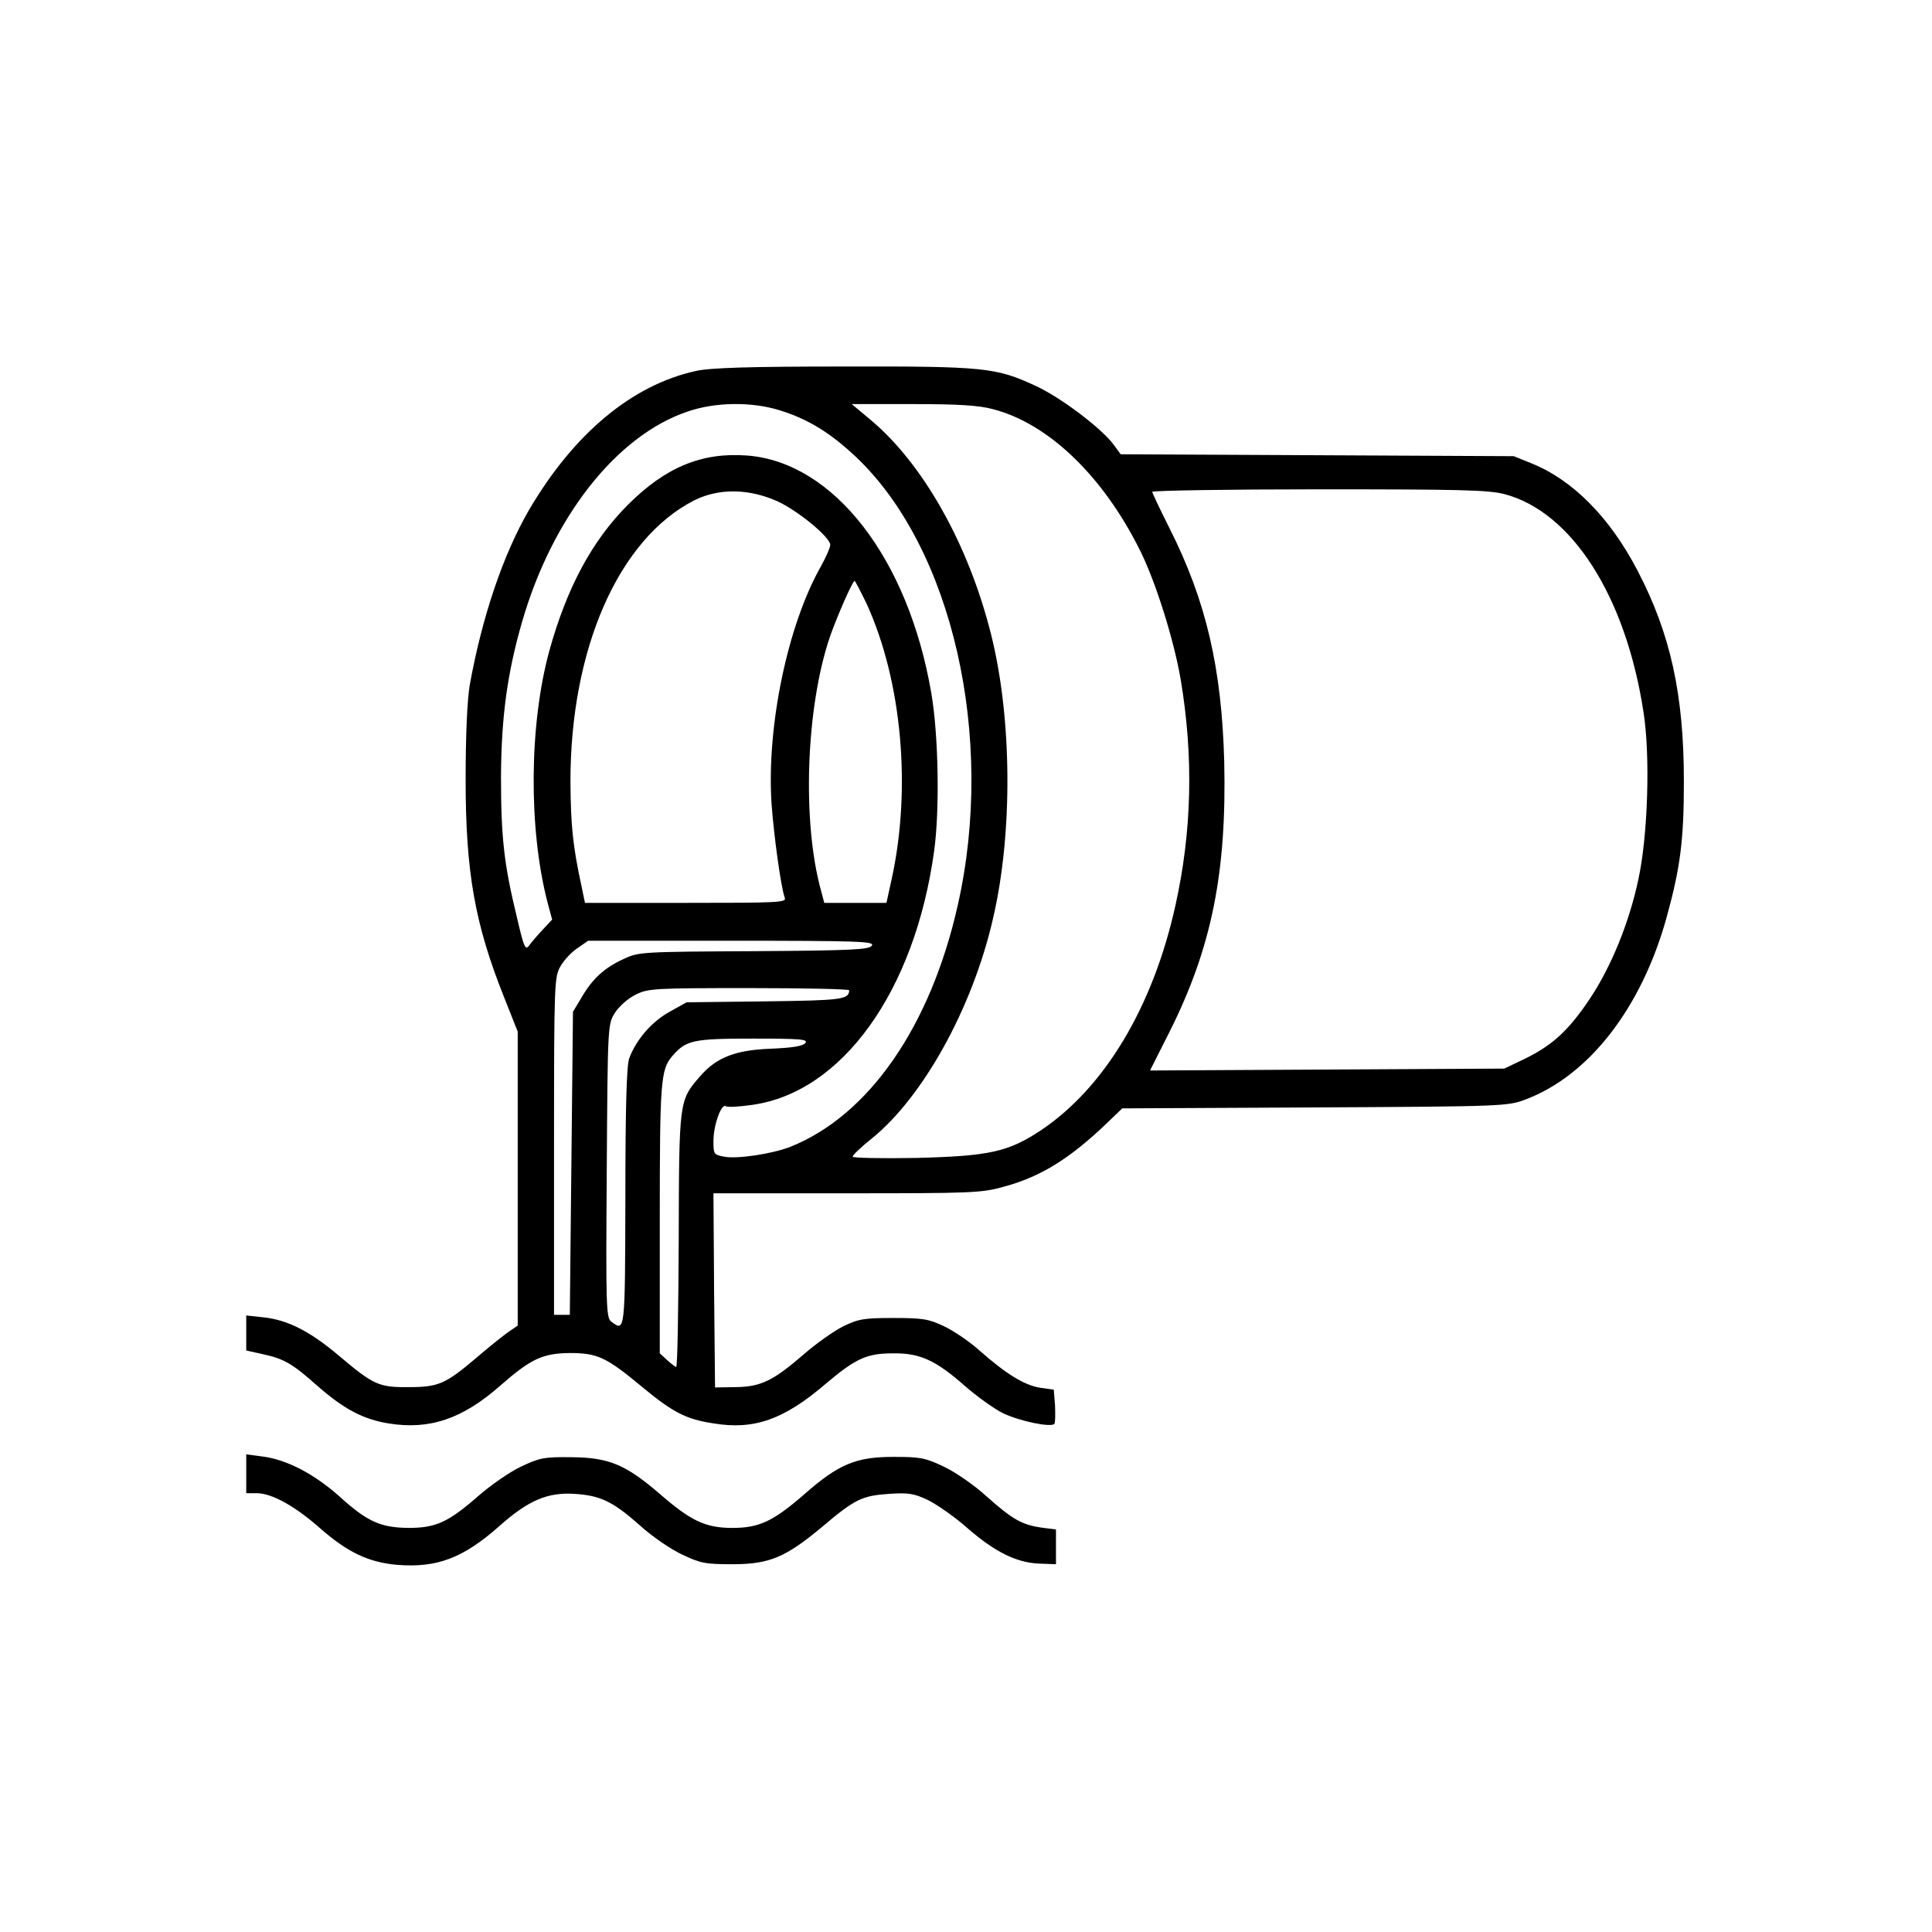 <?xml version="1.0" standalone="no"?>
<!DOCTYPE svg PUBLIC "-//W3C//DTD SVG 20010904//EN"
 "http://www.w3.org/TR/2001/REC-SVG-20010904/DTD/svg10.dtd">
<svg version="1.0" xmlns="http://www.w3.org/2000/svg"
 width="612pt" height="612pt" viewBox="0 0 612 612"
 preserveAspectRatio="xMidYMid meet">
<g transform="translate(0,612) scale(0.1,-0.1)"
fill="#000000" stroke="none">
<path d="M2205 4945 c-202 -44 -387 -198 -529 -440 -82 -141 -149 -339 -188
-555 -8 -48 -13 -156 -13 -300 0 -292 29 -456 121 -687 l44 -111 0 -465 0
-466 -32 -22 c-18 -13 -63 -49 -100 -81 -97 -82 -119 -92 -213 -92 -95 -1
-112 7 -222 100 -91 77 -162 113 -238 121 l-55 6 0 -56 0 -55 50 -11 c69 -15
94 -29 172 -98 86 -76 148 -109 229 -122 129 -21 234 14 354 120 97 85 134
102 220 103 87 0 115 -13 225 -104 101 -84 143 -106 231 -119 128 -21 222 12
354 125 97 82 131 97 215 97 84 1 134 -22 225 -102 39 -34 93 -73 121 -87 53
-26 156 -47 164 -34 3 4 3 31 2 58 l-4 50 -43 6 c-50 8 -107 43 -190 116 -33
30 -85 65 -115 79 -48 23 -68 26 -160 26 -94 0 -111 -3 -160 -27 -30 -15 -86
-55 -125 -89 -96 -83 -135 -102 -215 -103 l-65 -1 -3 308 -2 307 423 0 c396 0
427 1 497 21 116 31 209 89 325 200 l50 48 610 3 c598 3 611 4 667 25 202 76
368 291 447 576 44 159 55 246 55 432 0 274 -42 467 -147 668 -87 167 -204
286 -335 339 l-57 23 -622 3 -623 3 -22 30 c-38 52 -168 150 -246 186 -127 59
-162 63 -612 62 -295 0 -421 -4 -465 -14z m266 -125 c89 -28 158 -70 240 -147
306 -289 443 -889 323 -1420 -86 -384 -282 -667 -531 -766 -57 -22 -167 -39
-209 -31 -33 6 -34 8 -34 50 0 50 25 119 39 110 5 -4 42 -2 83 4 285 39 516
360 577 804 18 129 14 368 -9 501 -73 426 -309 731 -583 752 -144 11 -259 -37
-378 -156 -114 -114 -194 -264 -249 -463 -64 -234 -66 -563 -6 -795 l15 -56
-29 -31 c-16 -17 -36 -40 -43 -50 -13 -18 -17 -9 -40 90 -41 168 -50 254 -50
444 1 190 20 328 67 491 96 331 299 589 523 665 89 31 205 32 294 4z m674 4
c175 -45 347 -210 464 -443 50 -98 109 -285 131 -413 41 -244 36 -481 -17
-718 -71 -320 -224 -575 -425 -710 -104 -69 -163 -82 -395 -88 -112 -2 -203 0
-202 4 0 5 27 31 60 57 163 132 319 413 384 695 64 272 61 639 -6 904 -72 287
-218 544 -386 682 l-55 46 194 0 c143 0 209 -4 253 -16z m-680 -293 c64 -30
165 -113 165 -137 0 -8 -13 -38 -29 -67 -106 -186 -173 -508 -157 -752 7 -100
30 -268 42 -299 6 -15 -22 -16 -313 -16 l-320 0 -11 53 c-28 130 -34 192 -35
332 0 421 153 768 392 890 78 39 174 38 266 -4z m2300 24 c214 -56 385 -324
441 -690 22 -138 14 -392 -16 -530 -29 -137 -86 -277 -154 -379 -67 -100 -118
-147 -206 -190 l-65 -31 -561 -3 -561 -3 64 127 c131 263 179 500 171 851 -8
296 -57 509 -173 739 -30 60 -55 112 -55 116 0 4 237 8 528 8 447 0 536 -2
587 -15z m-2020 -347 c112 -245 143 -586 79 -875 l-16 -73 -99 0 -98 0 -10 38
c-61 219 -48 582 28 805 23 66 72 177 78 177 2 0 19 -33 38 -72z m17 -1083
c-7 -13 -58 -16 -373 -18 -356 -2 -365 -2 -414 -25 -61 -28 -98 -62 -133 -122
l-27 -45 -5 -480 -5 -480 -25 0 -25 0 0 535 c0 522 1 536 21 570 11 19 35 45
54 57 l33 23 454 0 c403 0 453 -2 445 -15z m-72 -142 c-1 -29 -22 -32 -265
-35 l-250 -3 -54 -30 c-56 -31 -106 -88 -128 -148 -8 -22 -12 -154 -12 -439
-1 -430 -1 -427 -44 -395 -17 11 -18 46 -15 477 3 464 3 465 26 502 13 20 41
45 65 57 40 20 58 21 360 21 174 0 317 -3 317 -7z m-139 -167 c-8 -10 -41 -15
-109 -18 -111 -4 -172 -27 -224 -87 -67 -77 -67 -75 -68 -519 -1 -221 -4 -402
-8 -402 -3 0 -16 10 -29 22 l-23 21 0 427 c0 435 3 471 39 514 44 51 65 56
255 56 152 0 177 -2 167 -14z"/>
<path d="M780 1451 l0 -61 33 0 c48 0 122 -41 202 -112 87 -76 153 -107 243
-115 126 -10 209 21 324 123 91 81 152 107 236 102 84 -5 123 -24 209 -100 37
-34 97 -75 133 -92 59 -28 74 -31 160 -31 118 0 169 22 285 119 104 88 126 98
212 104 63 4 79 1 125 -21 29 -15 85 -54 123 -88 85 -74 154 -109 226 -112
l54 -2 0 55 0 55 -46 6 c-62 9 -92 26 -174 99 -38 35 -99 77 -135 94 -59 28
-74 31 -160 31 -119 0 -174 -23 -284 -120 -97 -84 -141 -105 -226 -105 -85 0
-131 22 -228 106 -110 95 -163 117 -282 118 -87 1 -101 -2 -160 -30 -36 -17
-96 -59 -135 -93 -95 -83 -134 -101 -221 -101 -88 1 -130 19 -219 100 -80 71
-166 116 -242 126 l-53 7 0 -62z"/>
</g>
</svg>
